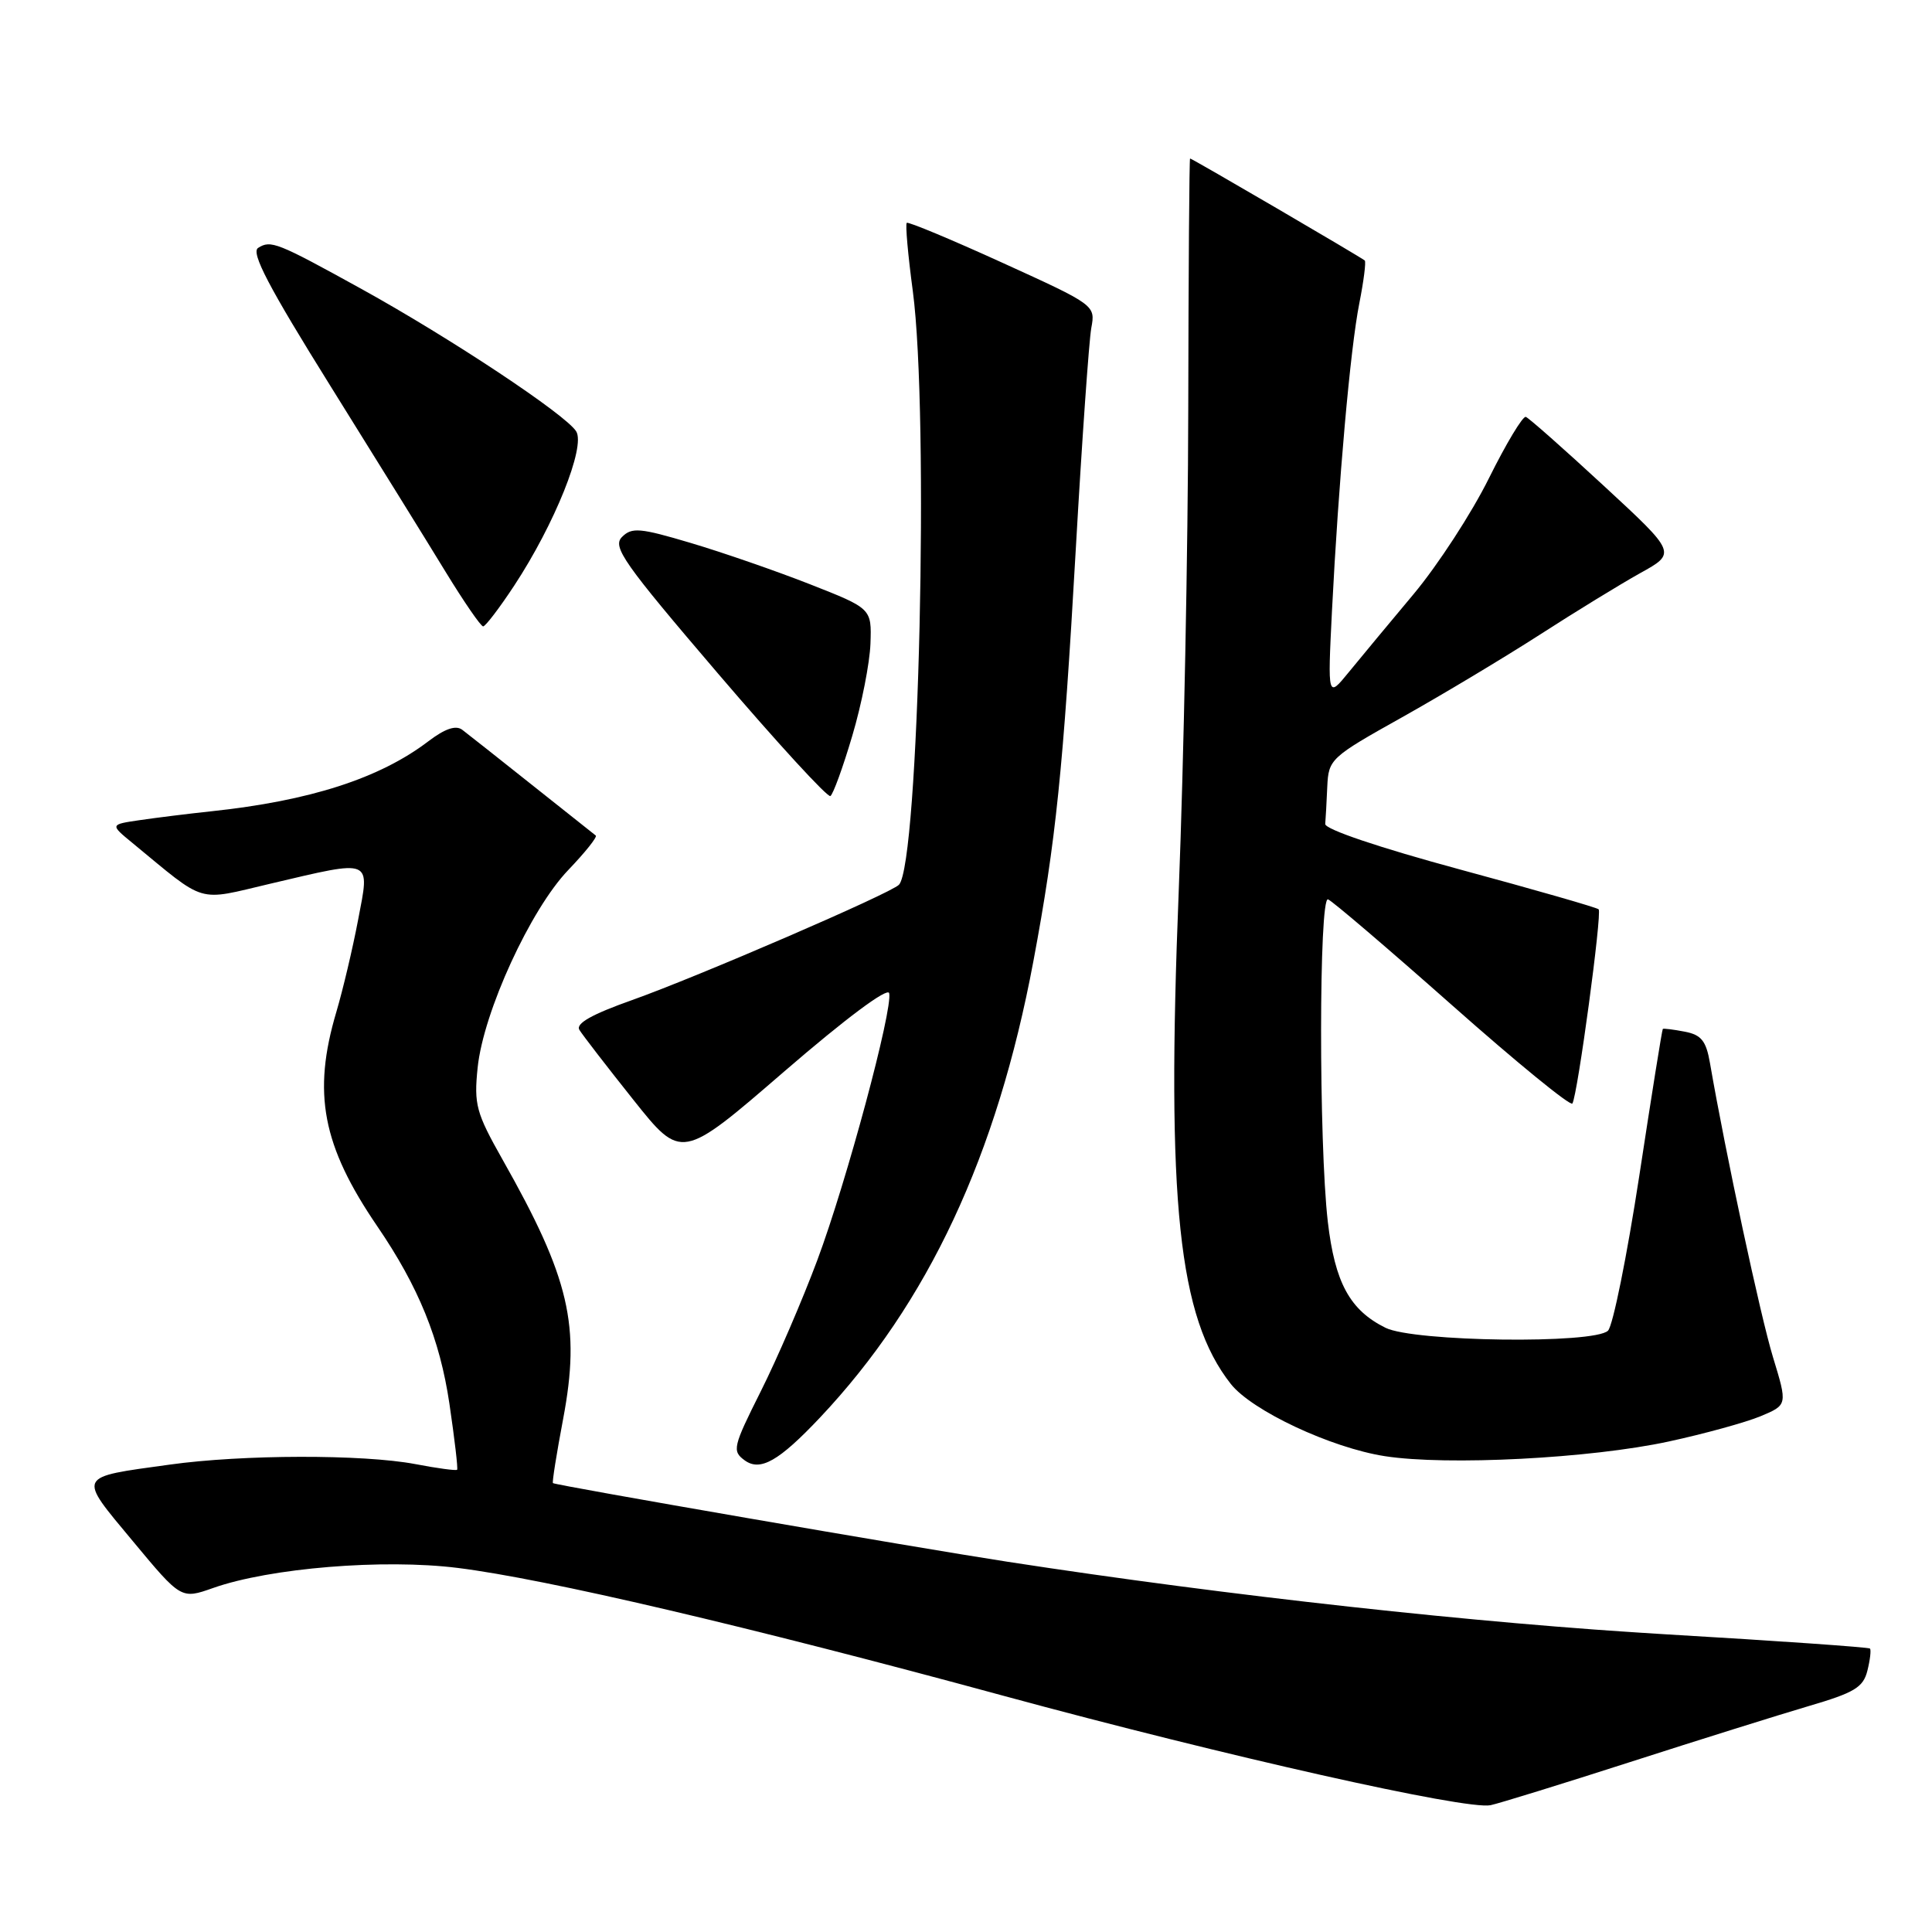 <?xml version="1.0" encoding="UTF-8" standalone="no"?>
<!DOCTYPE svg PUBLIC "-//W3C//DTD SVG 1.1//EN" "http://www.w3.org/Graphics/SVG/1.1/DTD/svg11.dtd" >
<svg xmlns="http://www.w3.org/2000/svg" xmlns:xlink="http://www.w3.org/1999/xlink" version="1.1" viewBox="0 0 256 256">
 <g >
 <path fill="currentColor"
d=" M 216.00 233.48 C 225.07 230.56 235.71 227.23 239.64 226.07 C 245.72 224.29 246.89 223.59 247.44 221.37 C 247.80 219.94 247.95 218.62 247.78 218.44 C 247.60 218.27 235.54 217.42 220.98 216.57 C 196.01 215.11 162.83 211.46 133.50 206.94 C 121.18 205.04 73.76 196.84 73.27 196.52 C 73.14 196.44 73.75 192.61 74.62 188.01 C 76.95 175.65 75.48 169.37 66.60 153.67 C 63.08 147.44 62.79 146.36 63.29 141.47 C 64.05 134.09 70.30 120.48 75.31 115.27 C 77.54 112.94 79.18 110.89 78.94 110.71 C 78.70 110.52 74.90 107.51 70.50 104.01 C 66.10 100.51 61.94 97.22 61.25 96.70 C 60.40 96.06 58.96 96.55 56.75 98.23 C 50.30 103.14 41.07 106.11 28.00 107.50 C 24.98 107.82 20.72 108.35 18.54 108.67 C 14.57 109.25 14.57 109.25 17.54 111.69 C 27.47 119.87 25.93 119.42 35.84 117.09 C 49.51 113.88 49.02 113.68 47.45 121.89 C 46.73 125.69 45.43 131.17 44.57 134.08 C 41.37 144.85 42.70 151.80 50.00 162.50 C 55.47 170.51 58.28 177.43 59.55 186.00 C 60.24 190.68 60.70 194.61 60.57 194.75 C 60.43 194.89 57.94 194.56 55.03 194.00 C 48.11 192.69 32.14 192.72 22.48 194.07 C 10.06 195.79 10.26 195.38 17.60 204.21 C 24.00 211.91 24.00 211.91 28.23 210.42 C 35.75 207.76 50.80 206.53 60.66 207.76 C 72.31 209.21 99.08 215.48 133.00 224.71 C 162.44 232.71 194.23 239.85 197.50 239.20 C 198.60 238.97 206.93 236.40 216.00 233.48 Z  M 108.65 187.84 C 122.98 172.64 132.10 153.13 136.93 127.36 C 139.91 111.45 140.89 101.91 142.55 72.72 C 143.37 58.30 144.30 45.14 144.60 43.47 C 145.16 40.45 145.13 40.42 132.83 34.82 C 126.05 31.73 120.34 29.35 120.15 29.53 C 119.95 29.72 120.31 33.78 120.95 38.55 C 123.14 55.02 121.76 114.40 119.12 117.23 C 118.07 118.36 92.43 129.43 83.77 132.51 C 78.43 134.40 76.26 135.62 76.77 136.46 C 77.17 137.12 80.38 141.28 83.90 145.70 C 90.30 153.74 90.30 153.74 103.90 141.99 C 112.05 134.95 117.63 130.79 117.82 131.60 C 118.32 133.74 112.18 156.59 108.29 167.00 C 106.34 172.22 102.98 180.03 100.81 184.35 C 97.11 191.73 96.99 192.27 98.67 193.50 C 100.74 195.01 103.20 193.61 108.65 187.84 Z  M 221.10 191.01 C 225.82 189.99 231.30 188.48 233.28 187.66 C 236.86 186.16 236.86 186.16 234.93 179.83 C 233.28 174.43 228.67 152.94 226.58 140.86 C 226.07 137.91 225.43 137.12 223.23 136.70 C 221.73 136.41 220.42 136.25 220.33 136.34 C 220.23 136.44 218.83 145.20 217.21 155.83 C 215.58 166.45 213.72 175.67 213.07 176.32 C 211.27 178.11 187.34 177.80 183.59 175.94 C 178.86 173.60 176.88 169.96 175.94 161.87 C 174.74 151.47 174.76 118.75 175.97 119.17 C 176.50 119.35 183.91 125.68 192.43 133.22 C 200.95 140.77 208.11 146.62 208.35 146.22 C 209.05 145.06 212.30 120.97 211.83 120.49 C 211.59 120.25 203.32 117.88 193.45 115.21 C 182.74 112.31 175.54 109.88 175.60 109.18 C 175.66 108.53 175.78 106.31 175.87 104.25 C 176.04 100.59 176.28 100.36 185.77 95.05 C 191.12 92.05 199.32 87.13 204.00 84.12 C 208.68 81.10 214.67 77.43 217.32 75.95 C 222.15 73.28 222.15 73.28 212.53 64.39 C 207.24 59.50 202.58 55.38 202.18 55.24 C 201.78 55.10 199.58 58.76 197.29 63.37 C 195.01 67.98 190.52 74.88 187.32 78.71 C 184.12 82.54 180.24 87.20 178.71 89.08 C 175.92 92.50 175.92 92.50 176.49 81.00 C 177.36 63.84 178.92 46.18 180.12 40.17 C 180.70 37.24 181.02 34.70 180.84 34.52 C 180.41 34.12 157.95 21.00 157.69 21.00 C 157.59 21.00 157.48 35.97 157.45 54.25 C 157.42 72.54 156.85 101.22 156.19 118.00 C 154.54 159.34 156.15 174.56 163.08 183.37 C 165.87 186.92 176.36 191.84 183.50 192.95 C 191.75 194.23 210.73 193.25 221.10 191.01 Z  M 112.93 97.50 C 114.17 93.34 115.25 87.84 115.34 85.28 C 115.50 80.63 115.50 80.63 107.31 77.41 C 102.80 75.64 95.69 73.18 91.51 71.94 C 84.79 69.94 83.72 69.85 82.42 71.15 C 81.11 72.46 82.61 74.59 95.15 89.26 C 102.97 98.41 109.67 105.71 110.03 105.48 C 110.39 105.26 111.70 101.67 112.93 97.50 Z  M 68.14 77.59 C 73.48 69.47 77.61 59.20 76.35 57.16 C 74.99 54.95 59.65 44.78 47.92 38.30 C 36.69 32.10 35.88 31.78 34.20 32.85 C 33.22 33.47 35.62 38.05 43.75 51.09 C 49.72 60.67 56.60 71.76 59.03 75.75 C 61.47 79.74 63.71 83.00 64.02 83.00 C 64.32 83.00 66.18 80.57 68.14 77.59 Z "/>
</g>
</svg>